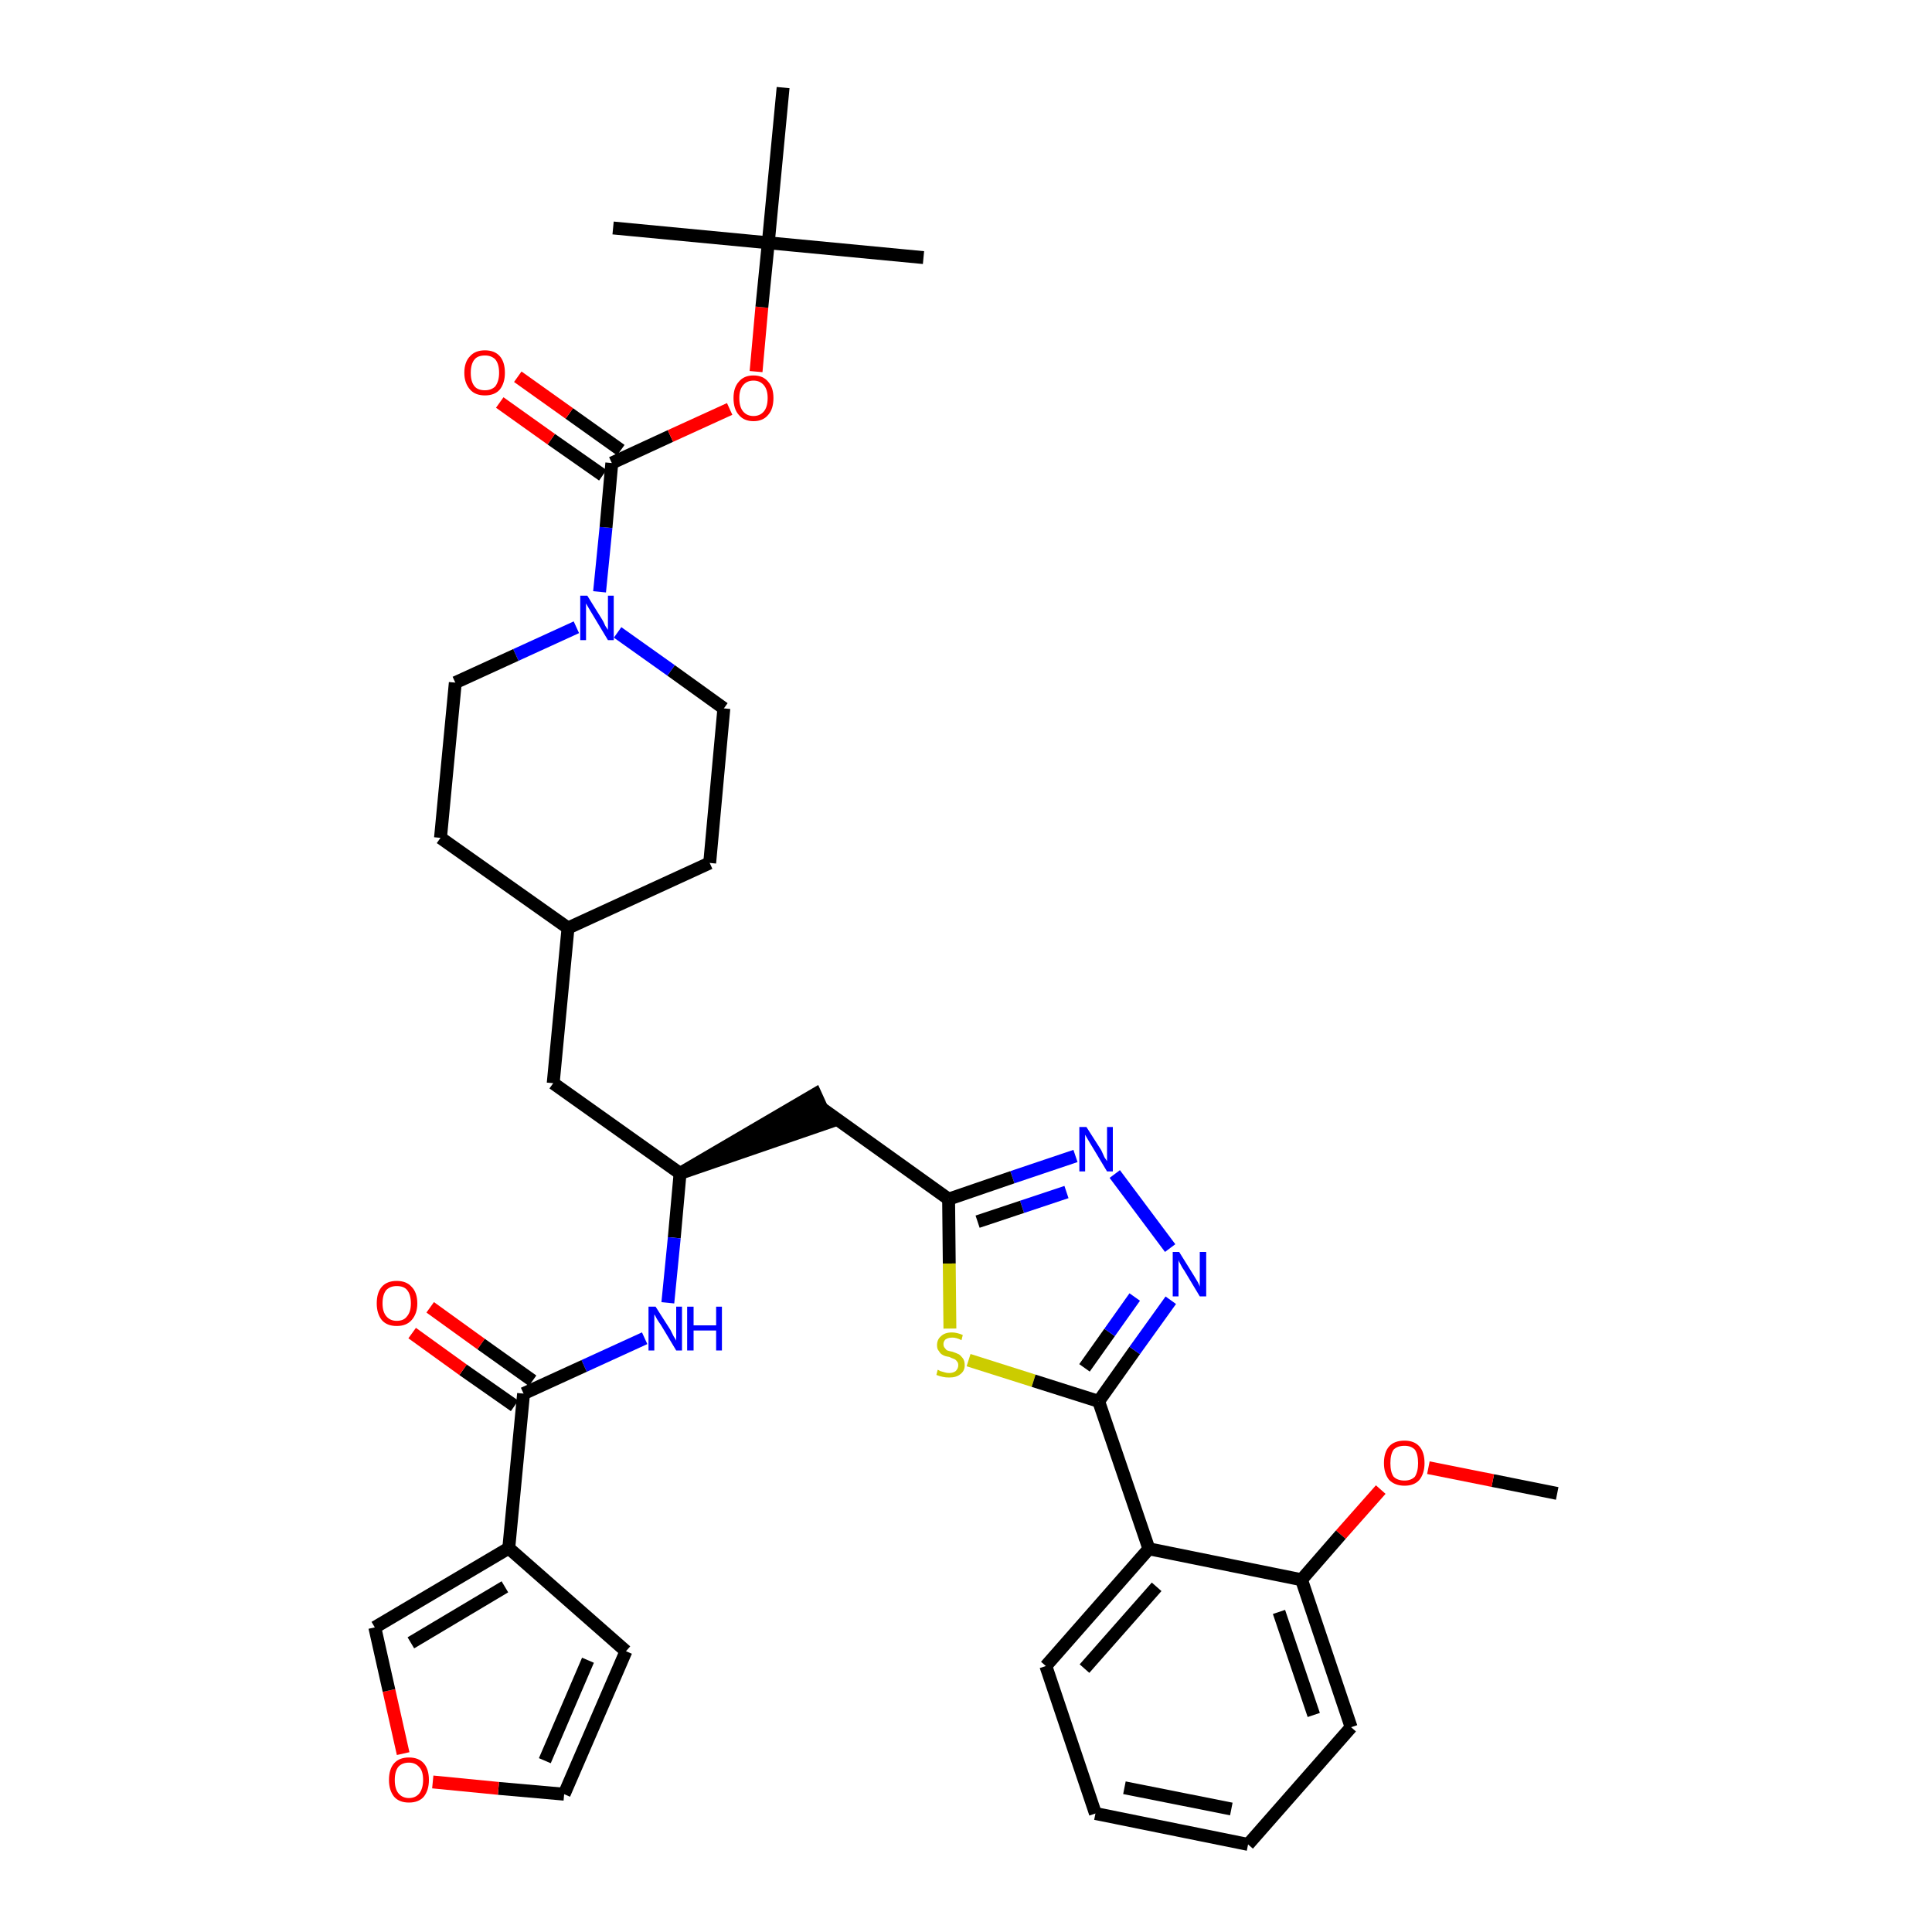 <?xml version='1.0' encoding='iso-8859-1'?>
<svg version='1.1' baseProfile='full'
              xmlns='http://www.w3.org/2000/svg'
                      xmlns:rdkit='http://www.rdkit.org/xml'
                      xmlns:xlink='http://www.w3.org/1999/xlink'
                  xml:space='preserve'
width='300px' height='300px' viewBox='0 0 300 300'>
<!-- END OF HEADER -->
<path class='bond-0 atom-0 atom-1' d='M 241.8,231.9 L 231.8,229.9' style='fill:none;fill-rule:evenodd;stroke:#000000;stroke-width:2.0px;stroke-linecap:butt;stroke-linejoin:miter;stroke-opacity:1' />
<path class='bond-0 atom-0 atom-1' d='M 231.8,229.9 L 221.8,227.9' style='fill:none;fill-rule:evenodd;stroke:#FF0000;stroke-width:2.0px;stroke-linecap:butt;stroke-linejoin:miter;stroke-opacity:1' />
<path class='bond-1 atom-1 atom-2' d='M 214.4,231.3 L 208.2,238.3' style='fill:none;fill-rule:evenodd;stroke:#FF0000;stroke-width:2.0px;stroke-linecap:butt;stroke-linejoin:miter;stroke-opacity:1' />
<path class='bond-1 atom-1 atom-2' d='M 208.2,238.3 L 202.1,245.3' style='fill:none;fill-rule:evenodd;stroke:#000000;stroke-width:2.0px;stroke-linecap:butt;stroke-linejoin:miter;stroke-opacity:1' />
<path class='bond-2 atom-2 atom-3' d='M 202.1,245.3 L 209.8,268.2' style='fill:none;fill-rule:evenodd;stroke:#000000;stroke-width:2.0px;stroke-linecap:butt;stroke-linejoin:miter;stroke-opacity:1' />
<path class='bond-2 atom-2 atom-3' d='M 198.6,250.3 L 204.0,266.3' style='fill:none;fill-rule:evenodd;stroke:#000000;stroke-width:2.0px;stroke-linecap:butt;stroke-linejoin:miter;stroke-opacity:1' />
<path class='bond-36 atom-7 atom-2' d='M 178.4,240.5 L 202.1,245.3' style='fill:none;fill-rule:evenodd;stroke:#000000;stroke-width:2.0px;stroke-linecap:butt;stroke-linejoin:miter;stroke-opacity:1' />
<path class='bond-3 atom-3 atom-4' d='M 209.8,268.2 L 193.8,286.4' style='fill:none;fill-rule:evenodd;stroke:#000000;stroke-width:2.0px;stroke-linecap:butt;stroke-linejoin:miter;stroke-opacity:1' />
<path class='bond-4 atom-4 atom-5' d='M 193.8,286.4 L 170.1,281.6' style='fill:none;fill-rule:evenodd;stroke:#000000;stroke-width:2.0px;stroke-linecap:butt;stroke-linejoin:miter;stroke-opacity:1' />
<path class='bond-4 atom-4 atom-5' d='M 191.2,280.9 L 174.6,277.6' style='fill:none;fill-rule:evenodd;stroke:#000000;stroke-width:2.0px;stroke-linecap:butt;stroke-linejoin:miter;stroke-opacity:1' />
<path class='bond-5 atom-5 atom-6' d='M 170.1,281.6 L 162.4,258.7' style='fill:none;fill-rule:evenodd;stroke:#000000;stroke-width:2.0px;stroke-linecap:butt;stroke-linejoin:miter;stroke-opacity:1' />
<path class='bond-6 atom-6 atom-7' d='M 162.4,258.7 L 178.4,240.5' style='fill:none;fill-rule:evenodd;stroke:#000000;stroke-width:2.0px;stroke-linecap:butt;stroke-linejoin:miter;stroke-opacity:1' />
<path class='bond-6 atom-6 atom-7' d='M 168.4,259.1 L 179.6,246.4' style='fill:none;fill-rule:evenodd;stroke:#000000;stroke-width:2.0px;stroke-linecap:butt;stroke-linejoin:miter;stroke-opacity:1' />
<path class='bond-7 atom-7 atom-8' d='M 178.4,240.5 L 170.6,217.6' style='fill:none;fill-rule:evenodd;stroke:#000000;stroke-width:2.0px;stroke-linecap:butt;stroke-linejoin:miter;stroke-opacity:1' />
<path class='bond-8 atom-8 atom-9' d='M 170.6,217.6 L 176.2,209.7' style='fill:none;fill-rule:evenodd;stroke:#000000;stroke-width:2.0px;stroke-linecap:butt;stroke-linejoin:miter;stroke-opacity:1' />
<path class='bond-8 atom-8 atom-9' d='M 176.2,209.7 L 181.8,201.9' style='fill:none;fill-rule:evenodd;stroke:#0000FF;stroke-width:2.0px;stroke-linecap:butt;stroke-linejoin:miter;stroke-opacity:1' />
<path class='bond-8 atom-8 atom-9' d='M 168.4,212.4 L 172.3,206.9' style='fill:none;fill-rule:evenodd;stroke:#000000;stroke-width:2.0px;stroke-linecap:butt;stroke-linejoin:miter;stroke-opacity:1' />
<path class='bond-8 atom-8 atom-9' d='M 172.3,206.9 L 176.2,201.4' style='fill:none;fill-rule:evenodd;stroke:#0000FF;stroke-width:2.0px;stroke-linecap:butt;stroke-linejoin:miter;stroke-opacity:1' />
<path class='bond-37 atom-36 atom-8' d='M 150.4,211.2 L 160.5,214.4' style='fill:none;fill-rule:evenodd;stroke:#CCCC00;stroke-width:2.0px;stroke-linecap:butt;stroke-linejoin:miter;stroke-opacity:1' />
<path class='bond-37 atom-36 atom-8' d='M 160.5,214.4 L 170.6,217.6' style='fill:none;fill-rule:evenodd;stroke:#000000;stroke-width:2.0px;stroke-linecap:butt;stroke-linejoin:miter;stroke-opacity:1' />
<path class='bond-9 atom-9 atom-10' d='M 181.7,193.8 L 173.1,182.3' style='fill:none;fill-rule:evenodd;stroke:#0000FF;stroke-width:2.0px;stroke-linecap:butt;stroke-linejoin:miter;stroke-opacity:1' />
<path class='bond-10 atom-10 atom-11' d='M 167.0,179.5 L 157.2,182.8' style='fill:none;fill-rule:evenodd;stroke:#0000FF;stroke-width:2.0px;stroke-linecap:butt;stroke-linejoin:miter;stroke-opacity:1' />
<path class='bond-10 atom-10 atom-11' d='M 157.2,182.8 L 147.3,186.2' style='fill:none;fill-rule:evenodd;stroke:#000000;stroke-width:2.0px;stroke-linecap:butt;stroke-linejoin:miter;stroke-opacity:1' />
<path class='bond-10 atom-10 atom-11' d='M 165.6,185.1 L 158.7,187.4' style='fill:none;fill-rule:evenodd;stroke:#0000FF;stroke-width:2.0px;stroke-linecap:butt;stroke-linejoin:miter;stroke-opacity:1' />
<path class='bond-10 atom-10 atom-11' d='M 158.7,187.4 L 151.8,189.7' style='fill:none;fill-rule:evenodd;stroke:#000000;stroke-width:2.0px;stroke-linecap:butt;stroke-linejoin:miter;stroke-opacity:1' />
<path class='bond-11 atom-11 atom-12' d='M 147.3,186.2 L 127.6,172.1' style='fill:none;fill-rule:evenodd;stroke:#000000;stroke-width:2.0px;stroke-linecap:butt;stroke-linejoin:miter;stroke-opacity:1' />
<path class='bond-35 atom-11 atom-36' d='M 147.3,186.2 L 147.4,196.2' style='fill:none;fill-rule:evenodd;stroke:#000000;stroke-width:2.0px;stroke-linecap:butt;stroke-linejoin:miter;stroke-opacity:1' />
<path class='bond-35 atom-11 atom-36' d='M 147.4,196.2 L 147.5,206.3' style='fill:none;fill-rule:evenodd;stroke:#CCCC00;stroke-width:2.0px;stroke-linecap:butt;stroke-linejoin:miter;stroke-opacity:1' />
<path class='bond-12 atom-13 atom-12' d='M 105.6,182.2 L 128.6,174.3 L 126.6,169.9 Z' style='fill:#000000;fill-rule:evenodd;fill-opacity:1;stroke:#000000;stroke-width:2.0px;stroke-linecap:butt;stroke-linejoin:miter;stroke-opacity:1;' />
<path class='bond-13 atom-13 atom-14' d='M 105.6,182.2 L 85.9,168.2' style='fill:none;fill-rule:evenodd;stroke:#000000;stroke-width:2.0px;stroke-linecap:butt;stroke-linejoin:miter;stroke-opacity:1' />
<path class='bond-27 atom-13 atom-28' d='M 105.6,182.2 L 104.7,192.2' style='fill:none;fill-rule:evenodd;stroke:#000000;stroke-width:2.0px;stroke-linecap:butt;stroke-linejoin:miter;stroke-opacity:1' />
<path class='bond-27 atom-13 atom-28' d='M 104.7,192.2 L 103.7,202.3' style='fill:none;fill-rule:evenodd;stroke:#0000FF;stroke-width:2.0px;stroke-linecap:butt;stroke-linejoin:miter;stroke-opacity:1' />
<path class='bond-14 atom-14 atom-15' d='M 85.9,168.2 L 88.2,144.1' style='fill:none;fill-rule:evenodd;stroke:#000000;stroke-width:2.0px;stroke-linecap:butt;stroke-linejoin:miter;stroke-opacity:1' />
<path class='bond-15 atom-15 atom-16' d='M 88.2,144.1 L 110.2,134.0' style='fill:none;fill-rule:evenodd;stroke:#000000;stroke-width:2.0px;stroke-linecap:butt;stroke-linejoin:miter;stroke-opacity:1' />
<path class='bond-38 atom-27 atom-15' d='M 68.4,130.1 L 88.2,144.1' style='fill:none;fill-rule:evenodd;stroke:#000000;stroke-width:2.0px;stroke-linecap:butt;stroke-linejoin:miter;stroke-opacity:1' />
<path class='bond-16 atom-16 atom-17' d='M 110.2,134.0 L 112.4,110.0' style='fill:none;fill-rule:evenodd;stroke:#000000;stroke-width:2.0px;stroke-linecap:butt;stroke-linejoin:miter;stroke-opacity:1' />
<path class='bond-17 atom-17 atom-18' d='M 112.4,110.0 L 104.2,104.1' style='fill:none;fill-rule:evenodd;stroke:#000000;stroke-width:2.0px;stroke-linecap:butt;stroke-linejoin:miter;stroke-opacity:1' />
<path class='bond-17 atom-17 atom-18' d='M 104.2,104.1 L 95.9,98.2' style='fill:none;fill-rule:evenodd;stroke:#0000FF;stroke-width:2.0px;stroke-linecap:butt;stroke-linejoin:miter;stroke-opacity:1' />
<path class='bond-18 atom-18 atom-19' d='M 93.1,91.9 L 94.1,81.9' style='fill:none;fill-rule:evenodd;stroke:#0000FF;stroke-width:2.0px;stroke-linecap:butt;stroke-linejoin:miter;stroke-opacity:1' />
<path class='bond-18 atom-18 atom-19' d='M 94.1,81.9 L 95.0,71.9' style='fill:none;fill-rule:evenodd;stroke:#000000;stroke-width:2.0px;stroke-linecap:butt;stroke-linejoin:miter;stroke-opacity:1' />
<path class='bond-25 atom-18 atom-26' d='M 89.5,97.4 L 80.1,101.7' style='fill:none;fill-rule:evenodd;stroke:#0000FF;stroke-width:2.0px;stroke-linecap:butt;stroke-linejoin:miter;stroke-opacity:1' />
<path class='bond-25 atom-18 atom-26' d='M 80.1,101.7 L 70.7,106.0' style='fill:none;fill-rule:evenodd;stroke:#000000;stroke-width:2.0px;stroke-linecap:butt;stroke-linejoin:miter;stroke-opacity:1' />
<path class='bond-19 atom-19 atom-20' d='M 96.4,69.9 L 88.4,64.2' style='fill:none;fill-rule:evenodd;stroke:#000000;stroke-width:2.0px;stroke-linecap:butt;stroke-linejoin:miter;stroke-opacity:1' />
<path class='bond-19 atom-19 atom-20' d='M 88.4,64.2 L 80.4,58.5' style='fill:none;fill-rule:evenodd;stroke:#FF0000;stroke-width:2.0px;stroke-linecap:butt;stroke-linejoin:miter;stroke-opacity:1' />
<path class='bond-19 atom-19 atom-20' d='M 93.6,73.8 L 85.6,68.2' style='fill:none;fill-rule:evenodd;stroke:#000000;stroke-width:2.0px;stroke-linecap:butt;stroke-linejoin:miter;stroke-opacity:1' />
<path class='bond-19 atom-19 atom-20' d='M 85.6,68.2 L 77.6,62.5' style='fill:none;fill-rule:evenodd;stroke:#FF0000;stroke-width:2.0px;stroke-linecap:butt;stroke-linejoin:miter;stroke-opacity:1' />
<path class='bond-20 atom-19 atom-21' d='M 95.0,71.9 L 104.1,67.7' style='fill:none;fill-rule:evenodd;stroke:#000000;stroke-width:2.0px;stroke-linecap:butt;stroke-linejoin:miter;stroke-opacity:1' />
<path class='bond-20 atom-19 atom-21' d='M 104.1,67.7 L 113.3,63.5' style='fill:none;fill-rule:evenodd;stroke:#FF0000;stroke-width:2.0px;stroke-linecap:butt;stroke-linejoin:miter;stroke-opacity:1' />
<path class='bond-21 atom-21 atom-22' d='M 117.4,57.7 L 118.3,47.7' style='fill:none;fill-rule:evenodd;stroke:#FF0000;stroke-width:2.0px;stroke-linecap:butt;stroke-linejoin:miter;stroke-opacity:1' />
<path class='bond-21 atom-21 atom-22' d='M 118.3,47.7 L 119.3,37.7' style='fill:none;fill-rule:evenodd;stroke:#000000;stroke-width:2.0px;stroke-linecap:butt;stroke-linejoin:miter;stroke-opacity:1' />
<path class='bond-22 atom-22 atom-23' d='M 119.3,37.7 L 143.4,40.0' style='fill:none;fill-rule:evenodd;stroke:#000000;stroke-width:2.0px;stroke-linecap:butt;stroke-linejoin:miter;stroke-opacity:1' />
<path class='bond-23 atom-22 atom-24' d='M 119.3,37.7 L 95.2,35.4' style='fill:none;fill-rule:evenodd;stroke:#000000;stroke-width:2.0px;stroke-linecap:butt;stroke-linejoin:miter;stroke-opacity:1' />
<path class='bond-24 atom-22 atom-25' d='M 119.3,37.7 L 121.6,13.6' style='fill:none;fill-rule:evenodd;stroke:#000000;stroke-width:2.0px;stroke-linecap:butt;stroke-linejoin:miter;stroke-opacity:1' />
<path class='bond-26 atom-26 atom-27' d='M 70.7,106.0 L 68.4,130.1' style='fill:none;fill-rule:evenodd;stroke:#000000;stroke-width:2.0px;stroke-linecap:butt;stroke-linejoin:miter;stroke-opacity:1' />
<path class='bond-28 atom-28 atom-29' d='M 100.1,207.8 L 90.7,212.1' style='fill:none;fill-rule:evenodd;stroke:#0000FF;stroke-width:2.0px;stroke-linecap:butt;stroke-linejoin:miter;stroke-opacity:1' />
<path class='bond-28 atom-28 atom-29' d='M 90.7,212.1 L 81.3,216.4' style='fill:none;fill-rule:evenodd;stroke:#000000;stroke-width:2.0px;stroke-linecap:butt;stroke-linejoin:miter;stroke-opacity:1' />
<path class='bond-29 atom-29 atom-30' d='M 82.7,214.4 L 74.7,208.7' style='fill:none;fill-rule:evenodd;stroke:#000000;stroke-width:2.0px;stroke-linecap:butt;stroke-linejoin:miter;stroke-opacity:1' />
<path class='bond-29 atom-29 atom-30' d='M 74.7,208.7 L 66.8,203.0' style='fill:none;fill-rule:evenodd;stroke:#FF0000;stroke-width:2.0px;stroke-linecap:butt;stroke-linejoin:miter;stroke-opacity:1' />
<path class='bond-29 atom-29 atom-30' d='M 79.9,218.3 L 71.9,212.7' style='fill:none;fill-rule:evenodd;stroke:#000000;stroke-width:2.0px;stroke-linecap:butt;stroke-linejoin:miter;stroke-opacity:1' />
<path class='bond-29 atom-29 atom-30' d='M 71.9,212.7 L 64.0,207.0' style='fill:none;fill-rule:evenodd;stroke:#FF0000;stroke-width:2.0px;stroke-linecap:butt;stroke-linejoin:miter;stroke-opacity:1' />
<path class='bond-30 atom-29 atom-31' d='M 81.3,216.4 L 79.0,240.4' style='fill:none;fill-rule:evenodd;stroke:#000000;stroke-width:2.0px;stroke-linecap:butt;stroke-linejoin:miter;stroke-opacity:1' />
<path class='bond-31 atom-31 atom-32' d='M 79.0,240.4 L 97.2,256.4' style='fill:none;fill-rule:evenodd;stroke:#000000;stroke-width:2.0px;stroke-linecap:butt;stroke-linejoin:miter;stroke-opacity:1' />
<path class='bond-39 atom-35 atom-31' d='M 58.2,252.7 L 79.0,240.4' style='fill:none;fill-rule:evenodd;stroke:#000000;stroke-width:2.0px;stroke-linecap:butt;stroke-linejoin:miter;stroke-opacity:1' />
<path class='bond-39 atom-35 atom-31' d='M 63.8,255.1 L 78.4,246.4' style='fill:none;fill-rule:evenodd;stroke:#000000;stroke-width:2.0px;stroke-linecap:butt;stroke-linejoin:miter;stroke-opacity:1' />
<path class='bond-32 atom-32 atom-33' d='M 97.2,256.4 L 87.6,278.6' style='fill:none;fill-rule:evenodd;stroke:#000000;stroke-width:2.0px;stroke-linecap:butt;stroke-linejoin:miter;stroke-opacity:1' />
<path class='bond-32 atom-32 atom-33' d='M 91.3,257.8 L 84.6,273.4' style='fill:none;fill-rule:evenodd;stroke:#000000;stroke-width:2.0px;stroke-linecap:butt;stroke-linejoin:miter;stroke-opacity:1' />
<path class='bond-33 atom-33 atom-34' d='M 87.6,278.6 L 77.4,277.7' style='fill:none;fill-rule:evenodd;stroke:#000000;stroke-width:2.0px;stroke-linecap:butt;stroke-linejoin:miter;stroke-opacity:1' />
<path class='bond-33 atom-33 atom-34' d='M 77.4,277.7 L 67.2,276.7' style='fill:none;fill-rule:evenodd;stroke:#FF0000;stroke-width:2.0px;stroke-linecap:butt;stroke-linejoin:miter;stroke-opacity:1' />
<path class='bond-34 atom-34 atom-35' d='M 62.6,272.3 L 60.4,262.5' style='fill:none;fill-rule:evenodd;stroke:#FF0000;stroke-width:2.0px;stroke-linecap:butt;stroke-linejoin:miter;stroke-opacity:1' />
<path class='bond-34 atom-34 atom-35' d='M 60.4,262.5 L 58.2,252.7' style='fill:none;fill-rule:evenodd;stroke:#000000;stroke-width:2.0px;stroke-linecap:butt;stroke-linejoin:miter;stroke-opacity:1' />
<path  class='atom-1' d='M 214.9 227.2
Q 214.9 225.5, 215.7 224.6
Q 216.5 223.7, 218.1 223.7
Q 219.6 223.7, 220.4 224.6
Q 221.2 225.5, 221.2 227.2
Q 221.2 228.8, 220.4 229.8
Q 219.6 230.7, 218.1 230.7
Q 216.6 230.7, 215.7 229.8
Q 214.9 228.8, 214.9 227.2
M 218.1 229.9
Q 219.1 229.9, 219.7 229.3
Q 220.2 228.5, 220.2 227.2
Q 220.2 225.8, 219.7 225.1
Q 219.1 224.5, 218.1 224.5
Q 217.0 224.5, 216.4 225.1
Q 215.9 225.8, 215.9 227.2
Q 215.9 228.6, 216.4 229.3
Q 217.0 229.9, 218.1 229.9
' fill='#FF0000'/>
<path  class='atom-9' d='M 183.1 194.4
L 185.4 198.1
Q 185.6 198.4, 186.0 199.1
Q 186.3 199.7, 186.3 199.8
L 186.3 194.4
L 187.3 194.4
L 187.3 201.3
L 186.3 201.3
L 183.9 197.3
Q 183.6 196.9, 183.3 196.3
Q 183.0 195.8, 183.0 195.6
L 183.0 201.3
L 182.1 201.3
L 182.1 194.4
L 183.1 194.4
' fill='#0000FF'/>
<path  class='atom-10' d='M 168.7 175.0
L 171.0 178.6
Q 171.2 179.0, 171.5 179.7
Q 171.9 180.3, 171.9 180.3
L 171.9 175.0
L 172.8 175.0
L 172.8 181.9
L 171.9 181.9
L 169.5 177.9
Q 169.2 177.4, 168.9 176.9
Q 168.6 176.4, 168.5 176.2
L 168.5 181.9
L 167.6 181.9
L 167.6 175.0
L 168.7 175.0
' fill='#0000FF'/>
<path  class='atom-18' d='M 91.2 92.5
L 93.5 96.2
Q 93.7 96.5, 94.0 97.2
Q 94.4 97.8, 94.4 97.8
L 94.4 92.5
L 95.3 92.5
L 95.3 99.4
L 94.4 99.4
L 92.0 95.4
Q 91.7 94.9, 91.4 94.4
Q 91.1 93.9, 91.0 93.7
L 91.0 99.4
L 90.1 99.4
L 90.1 92.5
L 91.2 92.5
' fill='#0000FF'/>
<path  class='atom-20' d='M 72.1 57.9
Q 72.1 56.2, 73.0 55.3
Q 73.8 54.4, 75.3 54.4
Q 76.8 54.4, 77.6 55.3
Q 78.4 56.2, 78.4 57.9
Q 78.4 59.5, 77.6 60.5
Q 76.8 61.4, 75.3 61.4
Q 73.8 61.4, 73.0 60.5
Q 72.1 59.5, 72.1 57.9
M 75.3 60.6
Q 76.3 60.6, 76.9 60.0
Q 77.5 59.2, 77.5 57.9
Q 77.5 56.5, 76.9 55.8
Q 76.3 55.2, 75.3 55.2
Q 74.2 55.2, 73.7 55.8
Q 73.1 56.5, 73.1 57.9
Q 73.1 59.3, 73.7 60.0
Q 74.2 60.6, 75.3 60.6
' fill='#FF0000'/>
<path  class='atom-21' d='M 113.9 61.8
Q 113.9 60.2, 114.7 59.3
Q 115.5 58.3, 117.0 58.3
Q 118.5 58.3, 119.3 59.3
Q 120.1 60.2, 120.1 61.8
Q 120.1 63.5, 119.3 64.4
Q 118.5 65.4, 117.0 65.4
Q 115.5 65.4, 114.7 64.4
Q 113.9 63.5, 113.9 61.8
M 117.0 64.6
Q 118.0 64.6, 118.6 63.9
Q 119.2 63.2, 119.2 61.8
Q 119.2 60.5, 118.6 59.8
Q 118.0 59.1, 117.0 59.1
Q 116.0 59.1, 115.4 59.8
Q 114.8 60.5, 114.8 61.8
Q 114.8 63.2, 115.4 63.9
Q 116.0 64.6, 117.0 64.6
' fill='#FF0000'/>
<path  class='atom-28' d='M 101.8 202.9
L 104.1 206.5
Q 104.3 206.9, 104.6 207.5
Q 105.0 208.1, 105.0 208.2
L 105.0 202.9
L 105.9 202.9
L 105.9 209.7
L 105.0 209.7
L 102.6 205.7
Q 102.3 205.3, 102.0 204.8
Q 101.7 204.2, 101.6 204.1
L 101.6 209.7
L 100.7 209.7
L 100.7 202.9
L 101.8 202.9
' fill='#0000FF'/>
<path  class='atom-28' d='M 106.7 202.9
L 107.7 202.9
L 107.7 205.8
L 111.2 205.8
L 111.2 202.9
L 112.1 202.9
L 112.1 209.7
L 111.2 209.7
L 111.2 206.6
L 107.7 206.6
L 107.7 209.7
L 106.7 209.7
L 106.7 202.9
' fill='#0000FF'/>
<path  class='atom-30' d='M 58.5 202.4
Q 58.5 200.7, 59.3 199.8
Q 60.1 198.9, 61.6 198.9
Q 63.1 198.9, 63.9 199.8
Q 64.8 200.7, 64.8 202.4
Q 64.8 204.0, 63.9 205.0
Q 63.1 205.9, 61.6 205.9
Q 60.1 205.9, 59.3 205.0
Q 58.5 204.0, 58.5 202.4
M 61.6 205.1
Q 62.7 205.1, 63.2 204.4
Q 63.8 203.7, 63.8 202.4
Q 63.8 201.0, 63.2 200.3
Q 62.7 199.7, 61.6 199.7
Q 60.6 199.7, 60.0 200.3
Q 59.4 201.0, 59.4 202.4
Q 59.4 203.7, 60.0 204.4
Q 60.6 205.1, 61.6 205.1
' fill='#FF0000'/>
<path  class='atom-34' d='M 60.4 276.4
Q 60.4 274.7, 61.2 273.8
Q 62.0 272.9, 63.5 272.9
Q 65.0 272.9, 65.8 273.8
Q 66.6 274.7, 66.6 276.4
Q 66.6 278.0, 65.8 279.0
Q 65.0 279.9, 63.5 279.9
Q 62.0 279.9, 61.2 279.0
Q 60.4 278.0, 60.4 276.4
M 63.5 279.2
Q 64.5 279.2, 65.1 278.5
Q 65.7 277.7, 65.7 276.4
Q 65.7 275.0, 65.1 274.4
Q 64.5 273.7, 63.5 273.7
Q 62.5 273.7, 61.9 274.3
Q 61.3 275.0, 61.3 276.4
Q 61.3 277.8, 61.9 278.5
Q 62.5 279.2, 63.5 279.2
' fill='#FF0000'/>
<path  class='atom-36' d='M 145.6 212.7
Q 145.7 212.7, 146.0 212.9
Q 146.3 213.0, 146.7 213.1
Q 147.0 213.2, 147.4 213.2
Q 148.0 213.2, 148.4 212.9
Q 148.8 212.5, 148.8 212.0
Q 148.8 211.6, 148.6 211.4
Q 148.4 211.1, 148.1 211.0
Q 147.8 210.9, 147.4 210.7
Q 146.7 210.6, 146.4 210.4
Q 146.0 210.2, 145.8 209.8
Q 145.5 209.5, 145.5 208.9
Q 145.5 208.0, 146.1 207.5
Q 146.7 206.9, 147.8 206.9
Q 148.6 206.9, 149.5 207.3
L 149.3 208.1
Q 148.5 207.7, 147.9 207.7
Q 147.2 207.7, 146.8 208.0
Q 146.5 208.3, 146.5 208.7
Q 146.5 209.1, 146.7 209.3
Q 146.9 209.6, 147.1 209.7
Q 147.4 209.8, 147.9 209.9
Q 148.5 210.1, 148.9 210.3
Q 149.2 210.5, 149.5 210.9
Q 149.8 211.3, 149.8 212.0
Q 149.8 212.9, 149.1 213.4
Q 148.5 213.9, 147.4 213.9
Q 146.8 213.9, 146.4 213.8
Q 145.9 213.7, 145.4 213.5
L 145.6 212.7
' fill='#CCCC00'/>
</svg>
